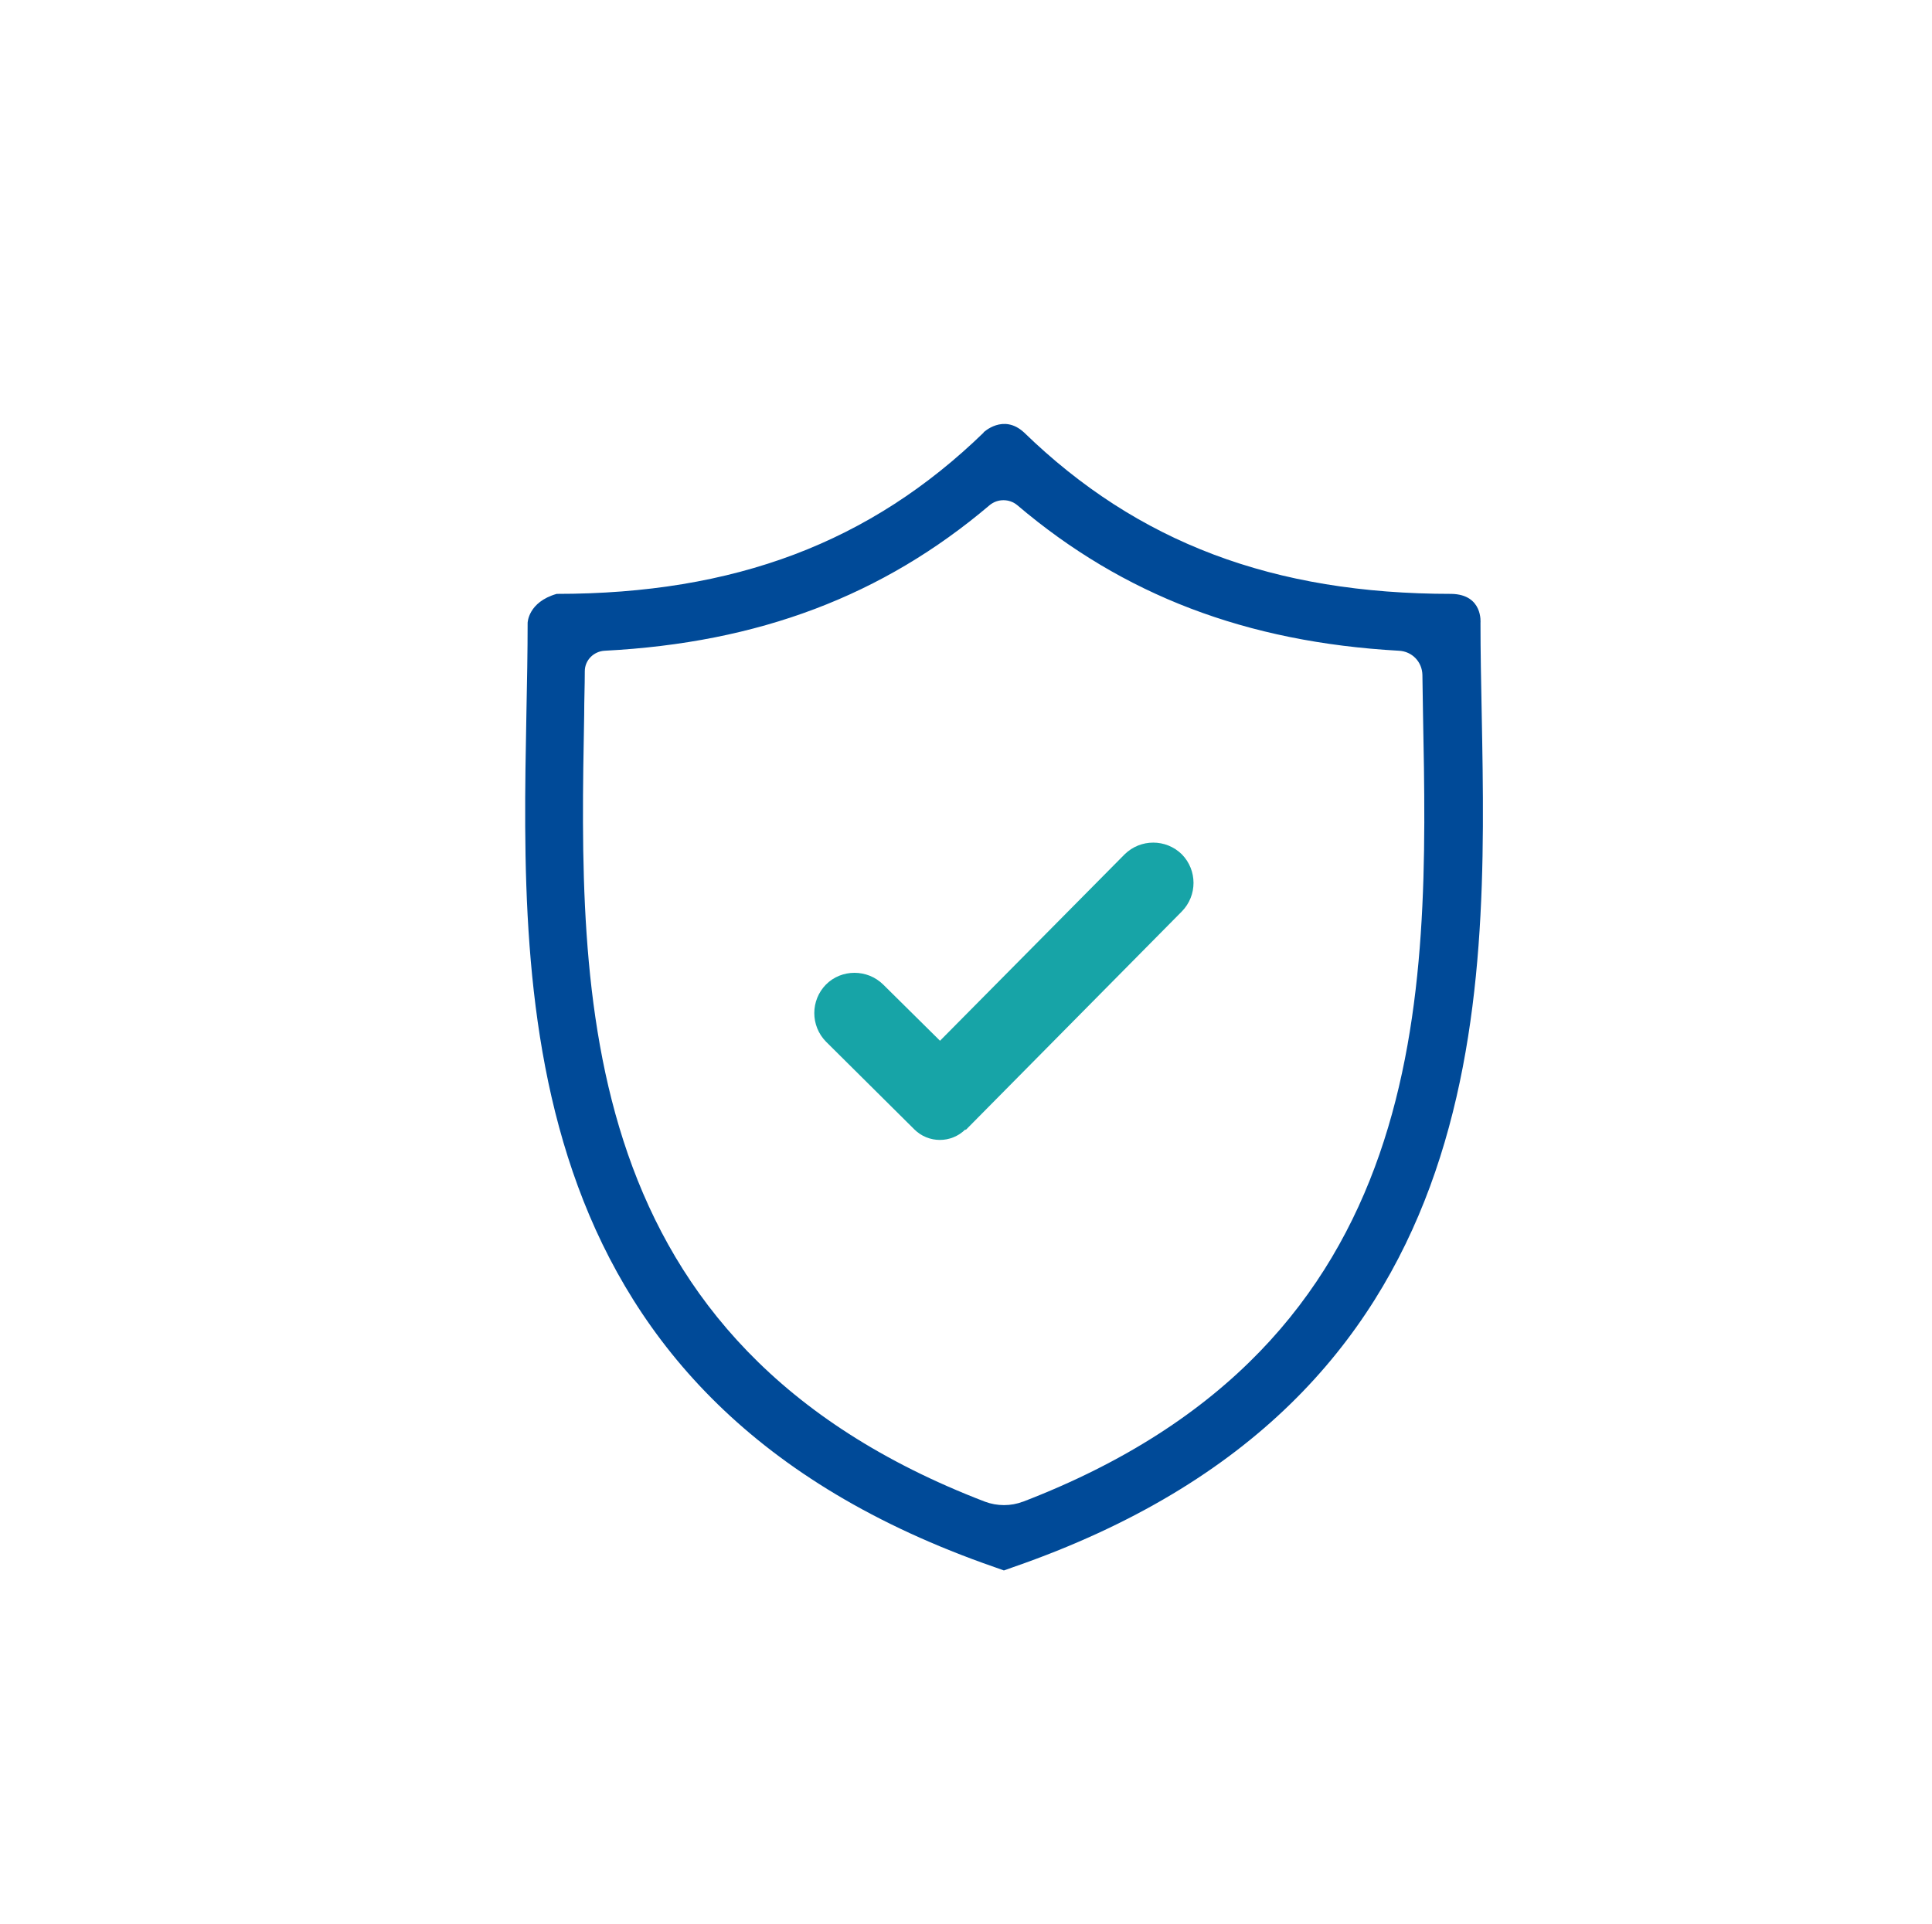 <?xml version="1.0" encoding="UTF-8"?><svg id="Capa_1" xmlns="http://www.w3.org/2000/svg" viewBox="0 0 63.2 62.95"><defs><style>.cls-1{fill:#17a4a7;}.cls-2{fill:#004a98;}</style></defs><path class="cls-2" d="m32.18,14.15c-3.71,3.6-8.15,5.28-13.97,5.28-.94.27-.95.95-.95.95,0,.95-.02,1.94-.04,2.96-.18,9.48-.43,22.47,15.31,27.93l.31.11.31-.11c15.74-5.46,15.5-18.44,15.32-27.93-.02-1.02-.04-2.01-.04-2.96,0,0,.09-.93-.95-.95-5.83,0-10.27-1.68-13.98-5.28-.68-.63-1.33,0-1.33,0Zm1.28,34.98c-.39.15-.84.15-1.24,0-13.5-5.18-13.28-16.57-13.11-25.75,0-.48.02-.95.02-1.42,0-.36.29-.65.65-.67,5.04-.26,9.1-1.8,12.59-4.76.26-.22.65-.22.91,0,3.46,2.94,7.49,4.48,12.48,4.76.43.02.76.36.77.79s.01.86.02,1.3c.18,9.19.39,20.58-13.11,25.76Z"/><path class="cls-1" d="m31.59,36.97l7.07-7.15c.51-.52.51-1.35,0-1.87h0c-.52-.51-1.35-.51-1.87,0l-6.04,6.1-1.86-1.84c-.52-.51-1.36-.51-1.87,0h0c-.51.52-.51,1.35,0,1.87l2.89,2.87c.46.46,1.21.46,1.67,0Z"/></svg>